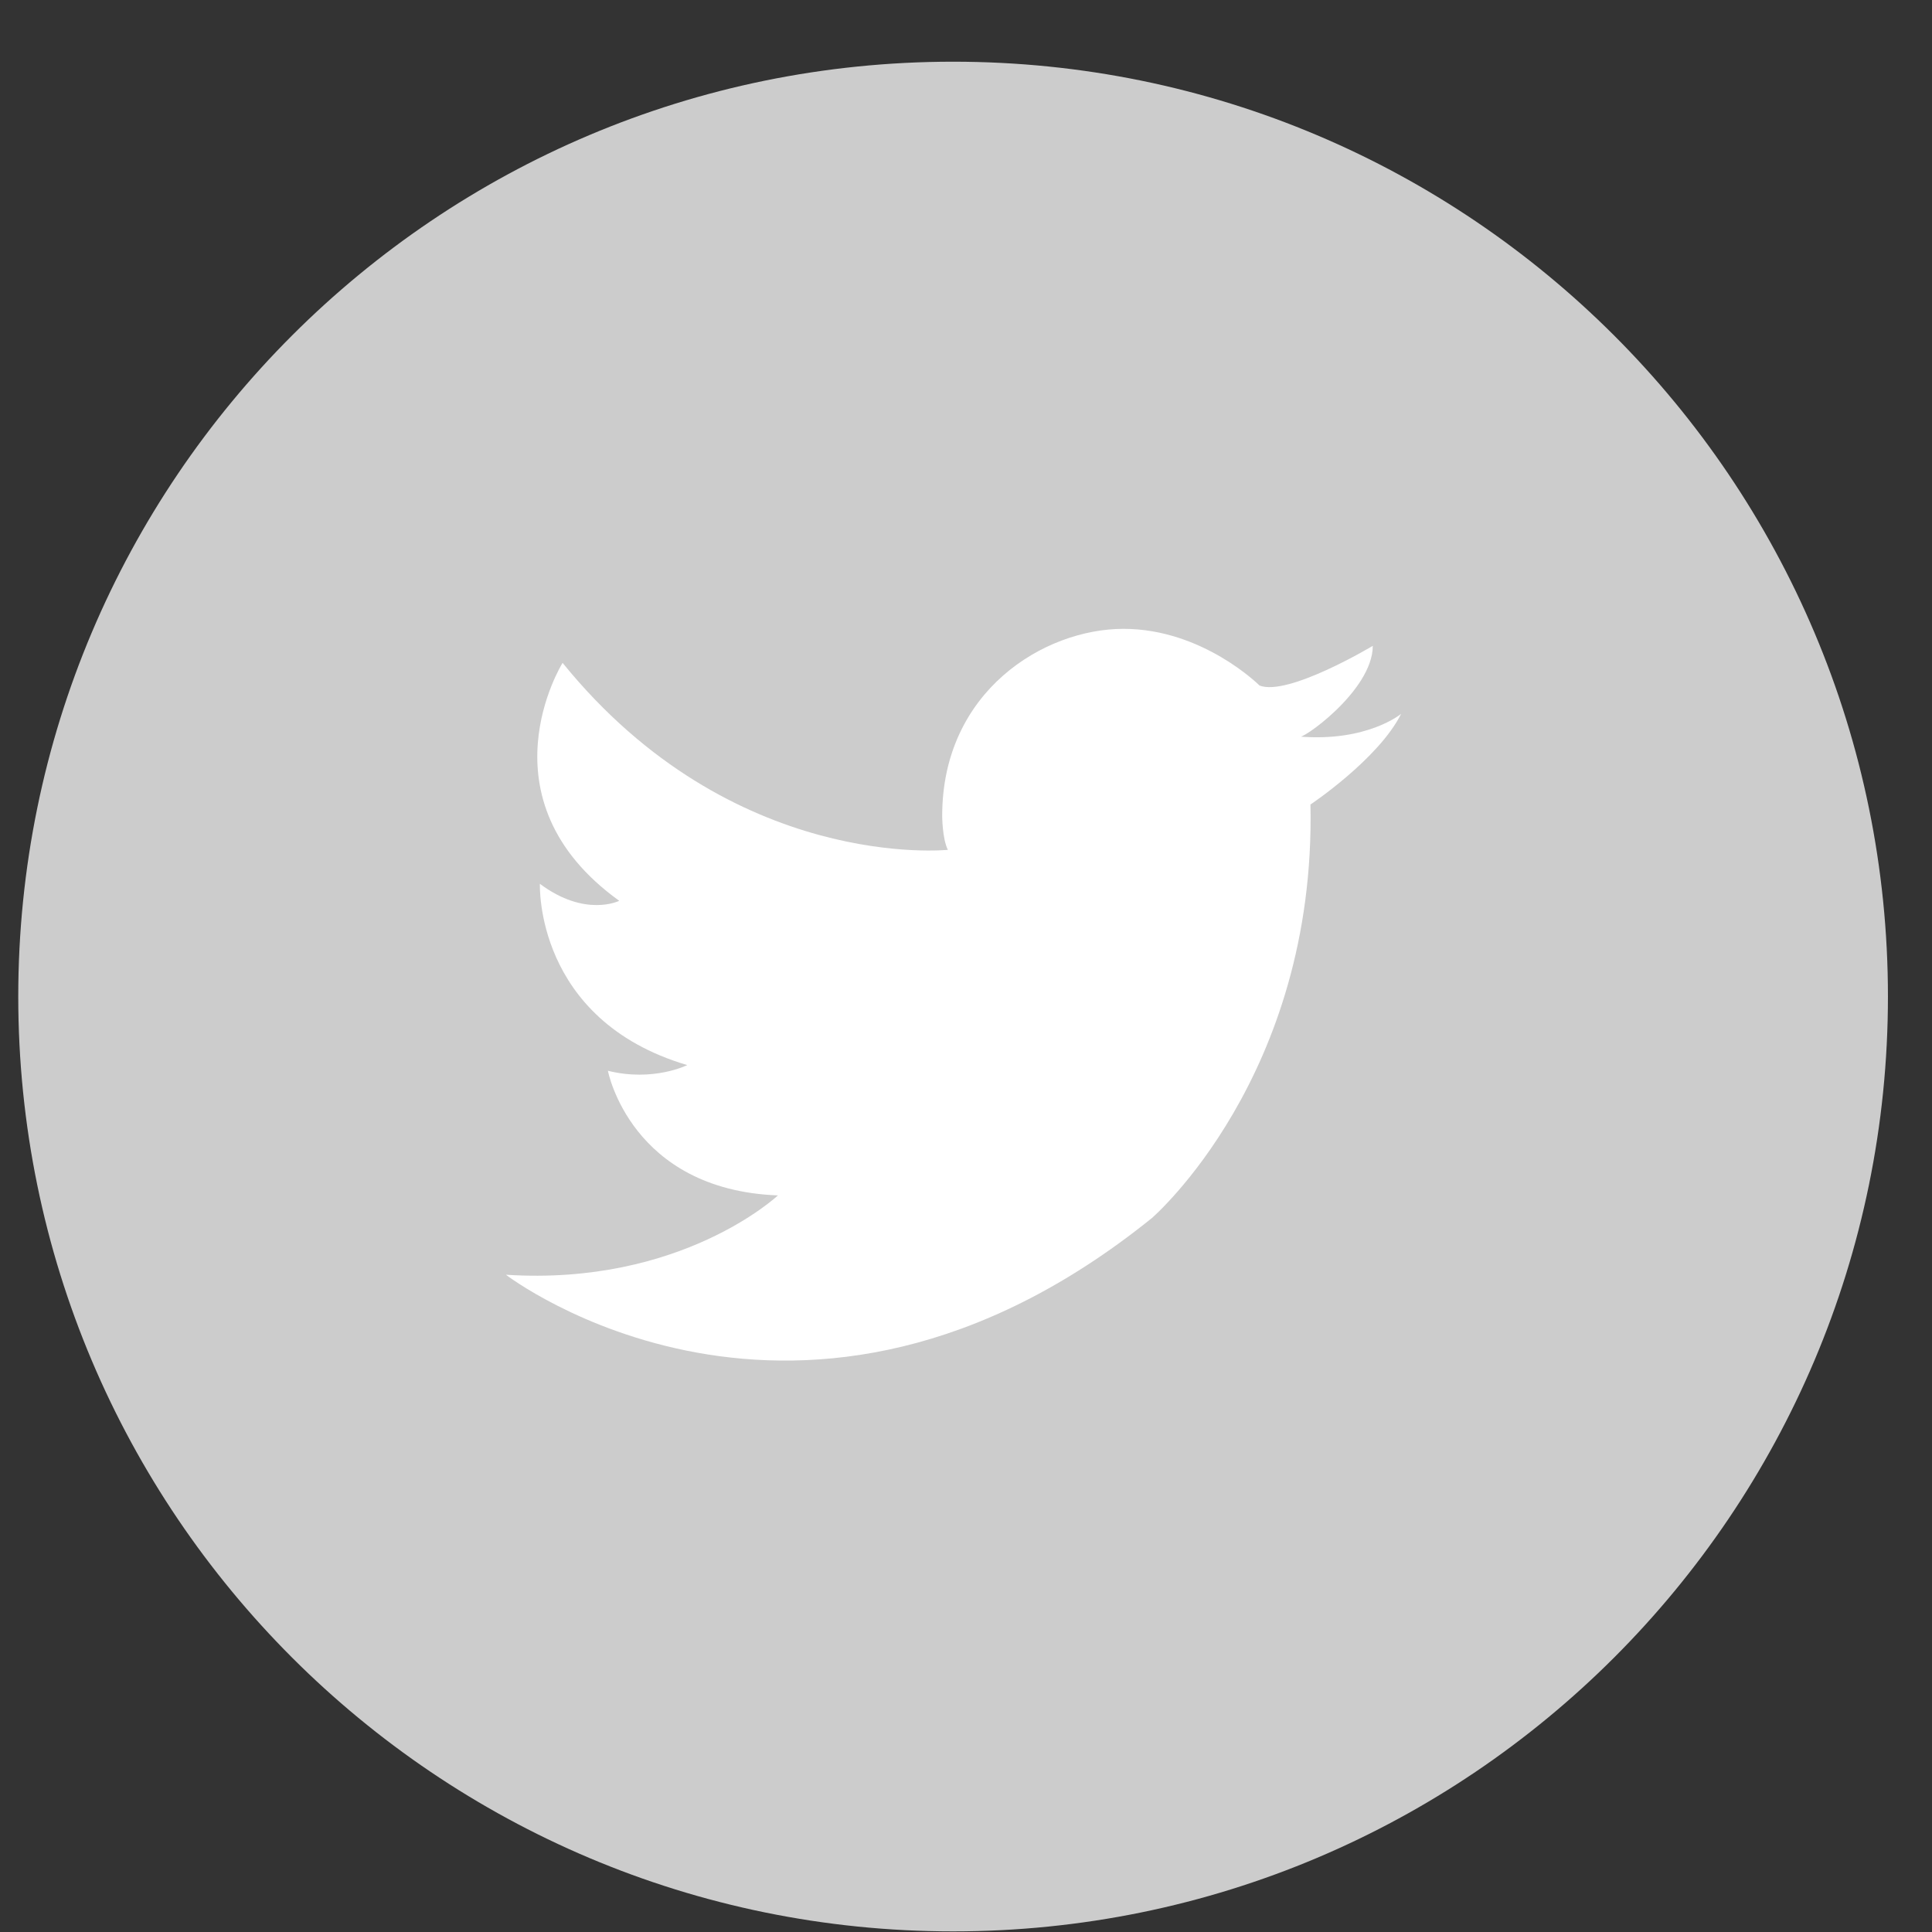 <svg width="31" height="31" viewBox="0 0 31 31" fill="none" xmlns="http://www.w3.org/2000/svg">
<rect x="0" y="0" width="31" height="31" fill="#333333" stroke="none"/>
<path d="M30.293 15.99C30.293 7.705 23.577 0.99 15.293 0.99C7.008 0.99 0.293 7.705 0.293 15.99C0.293 24.274 7.008 30.99 15.293 30.99C23.577 30.99 30.293 24.274 30.293 15.99Z" fill="#CCCCCC"/>
<path d="M22.027 10.363C22.027 10.363 20.663 11.181 20.209 10.999C20.209 10.999 19.3 10.09 18.027 10.09C16.754 10.09 15.118 11.09 15.118 13.09C15.118 13.09 15.118 13.454 15.209 13.636C15.209 13.636 11.754 13.999 9.027 10.636C9.027 10.636 7.663 12.818 9.936 14.454C9.936 14.454 9.391 14.727 8.663 14.181C8.663 14.181 8.572 16.363 11.027 17.09C11.027 17.09 10.482 17.363 9.754 17.181C9.754 17.181 10.118 19.09 12.482 19.181C12.482 19.181 10.936 20.636 8.118 20.454C8.118 20.454 12.845 24.091 18.482 19.545C18.482 19.545 21.118 17.272 21.027 12.909C21.027 12.909 22.118 12.181 22.482 11.454C22.482 11.454 21.936 11.909 20.845 11.818C20.845 11.909 22.027 11.09 22.027 10.363Z" fill="white"/>
</svg>
